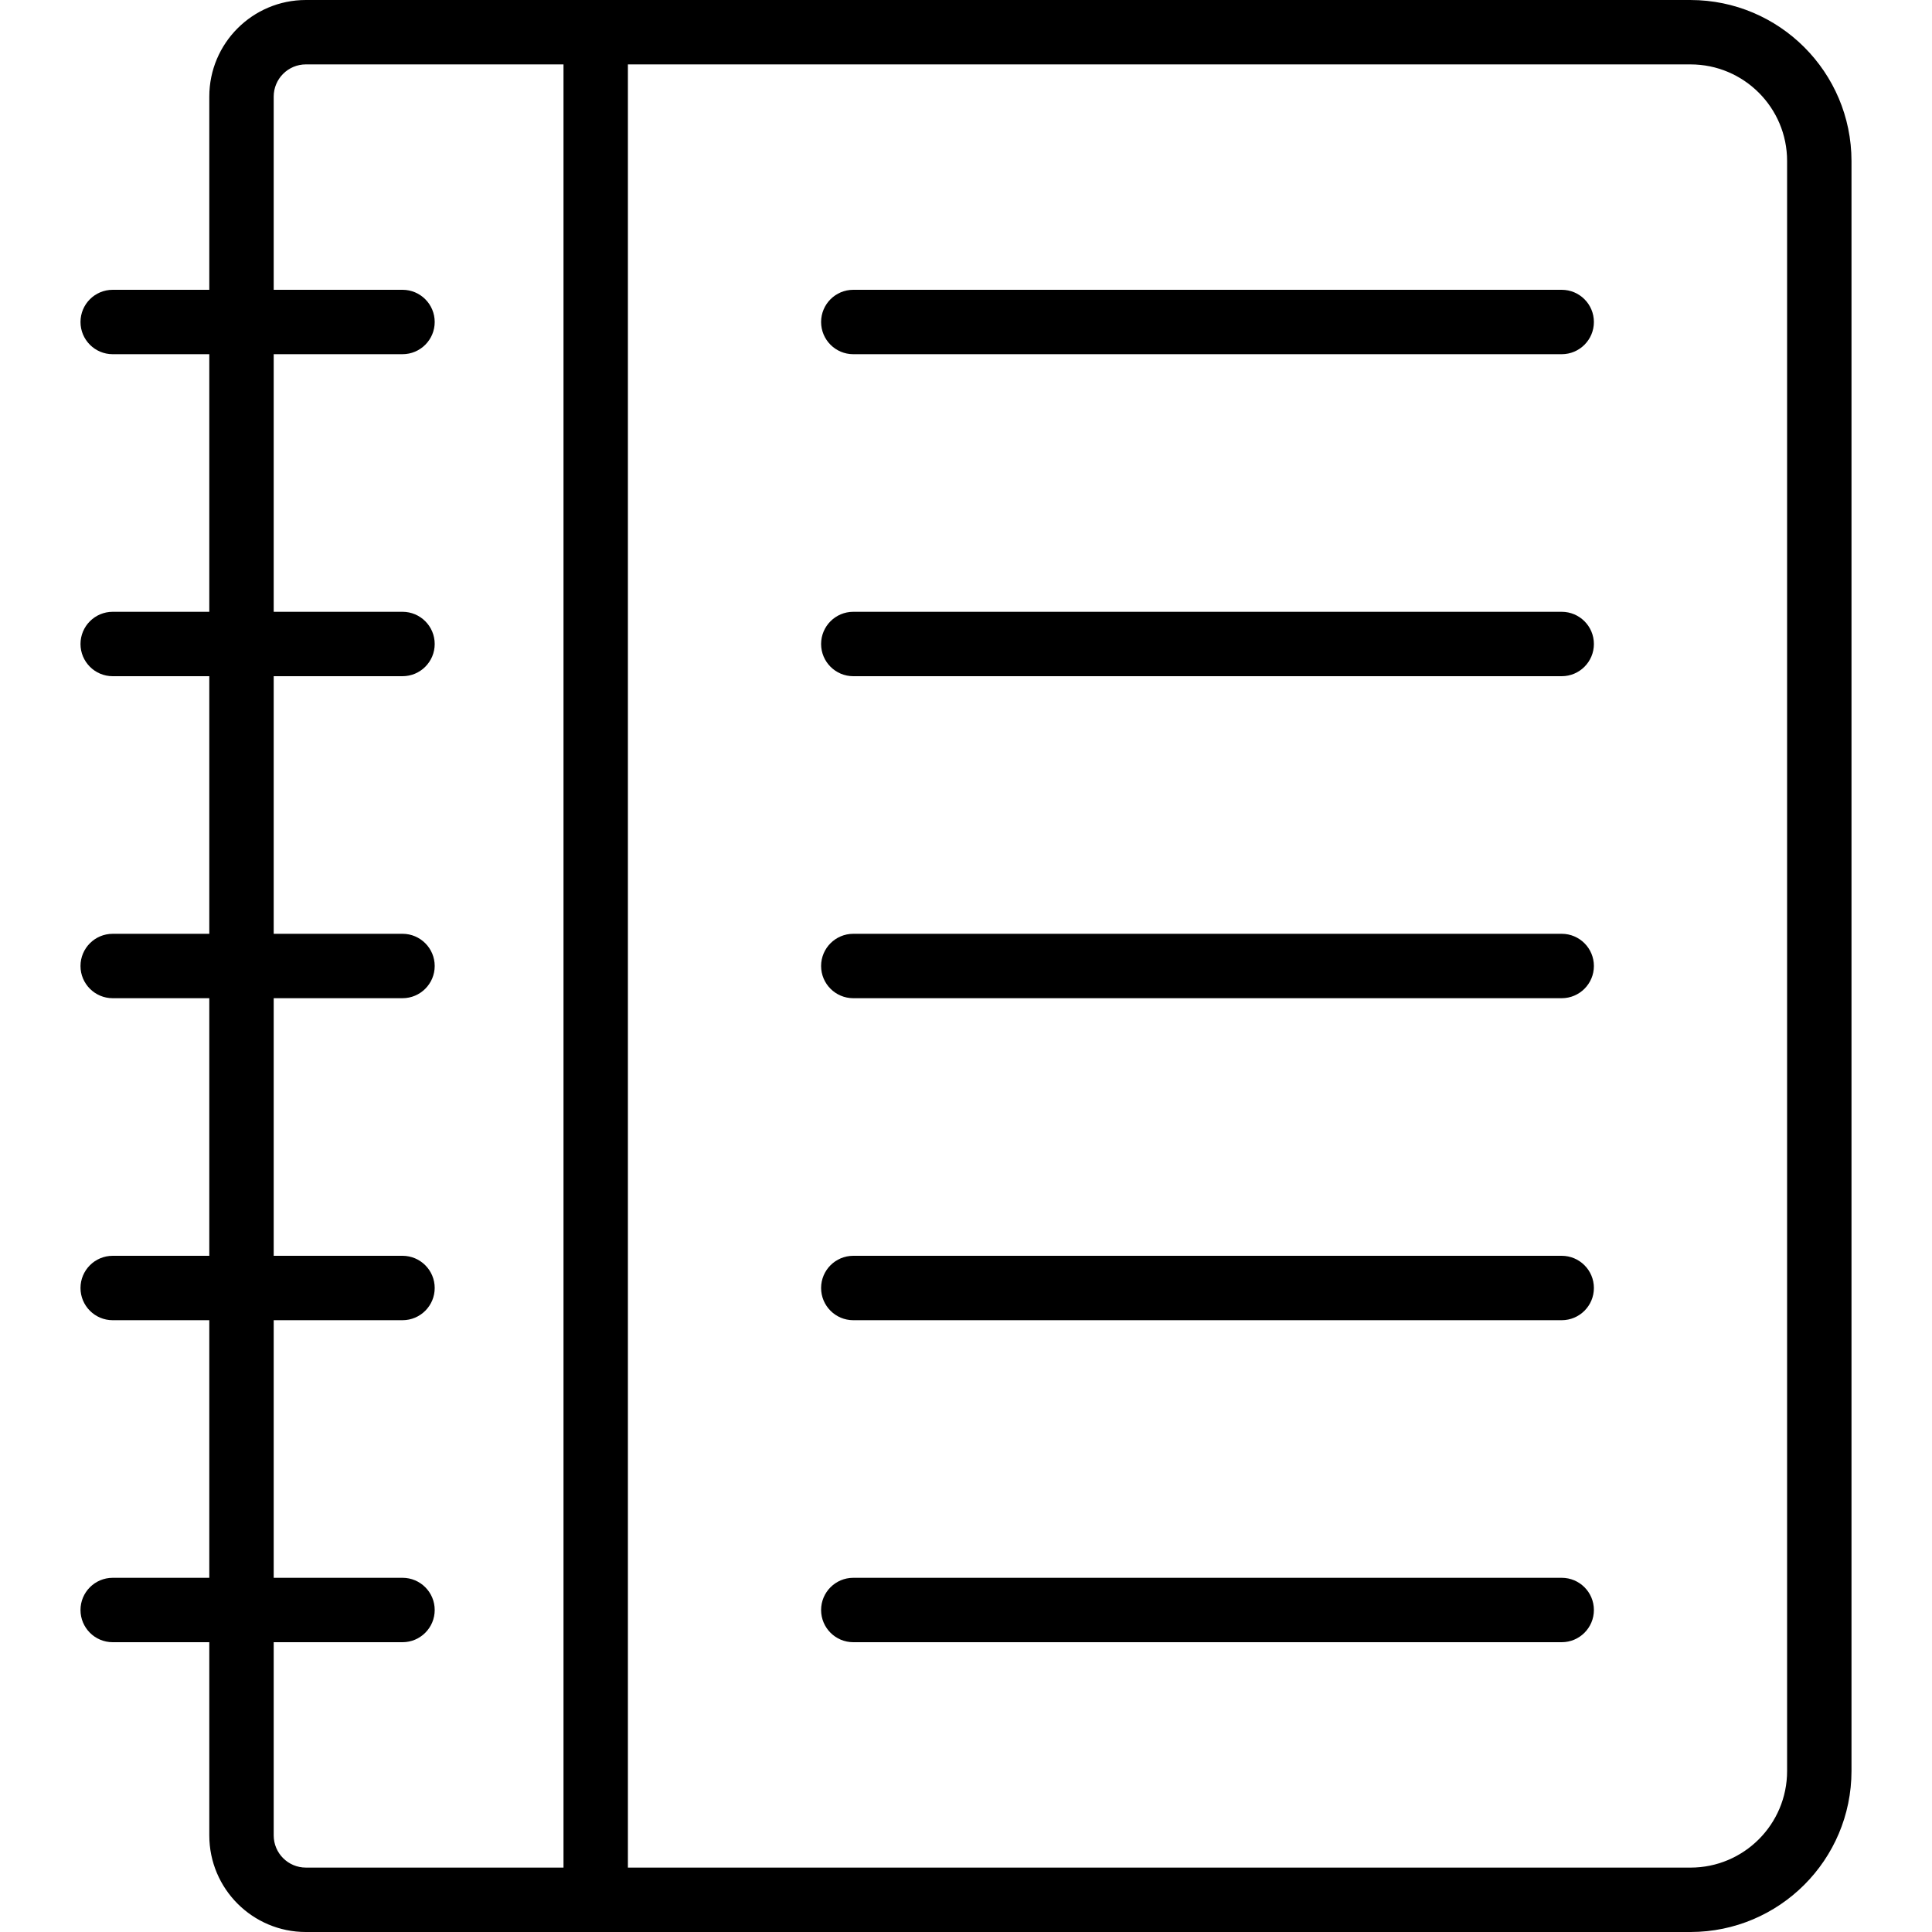 <svg height="480pt" viewBox="-19 0 479 480" width="480pt" xmlns="http://www.w3.org/2000/svg"><path d="m400.5 0h-344c-13.254 0-24 10.746-24 24v48h-24c-4.418 0-8 3.582-8 8s3.582 8 8 8h24v64h-24c-4.418 0-8 3.582-8 8s3.582 8 8 8h24v64h-24c-4.418 0-8 3.582-8 8s3.582 8 8 8h24v64h-24c-4.418 0-8 3.582-8 8s3.582 8 8 8h24v64h-24c-4.418 0-8 3.582-8 8s3.582 8 8 8h24v48c0 13.254 10.746 24 24 24h344c22.082-.027 39.973-17.918 40-40v-400c-.027-22.082-17.918-39.973-40-40zm-352 456v-48h32c4.418 0 8-3.582 8-8s-3.582-8-8-8h-32v-64h32c4.418 0 8-3.582 8-8s-3.582-8-8-8h-32v-64h32c4.418 0 8-3.582 8-8s-3.582-8-8-8h-32v-64h32c4.418 0 8-3.582 8-8s-3.582-8-8-8h-32v-64h32c4.418 0 8-3.582 8-8s-3.582-8-8-8h-32v-48c0-4.418 3.582-8 8-8h64v448h-64c-4.418 0-8-3.582-8-8zm376-16c0 13.254-10.746 24-24 24h-264v-448h264c13.254 0 24 10.746 24 24zm0 0"/><path d="m368.5 72h-176c-4.418 0-8 3.582-8 8s3.582 8 8 8h176c4.418 0 8-3.582 8-8s-3.582-8-8-8zm0 0"/><path d="m368.5 152h-176c-4.418 0-8 3.582-8 8s3.582 8 8 8h176c4.418 0 8-3.582 8-8s-3.582-8-8-8zm0 0"/><path d="m368.5 232h-176c-4.418 0-8 3.582-8 8s3.582 8 8 8h176c4.418 0 8-3.582 8-8s-3.582-8-8-8zm0 0"/><path d="m368.5 312h-176c-4.418 0-8 3.582-8 8s3.582 8 8 8h176c4.418 0 8-3.582 8-8s-3.582-8-8-8zm0 0"/><path d="m368.5 392h-176c-4.418 0-8 3.582-8 8s3.582 8 8 8h176c4.418 0 8-3.582 8-8s-3.582-8-8-8zm0 0"/></svg>